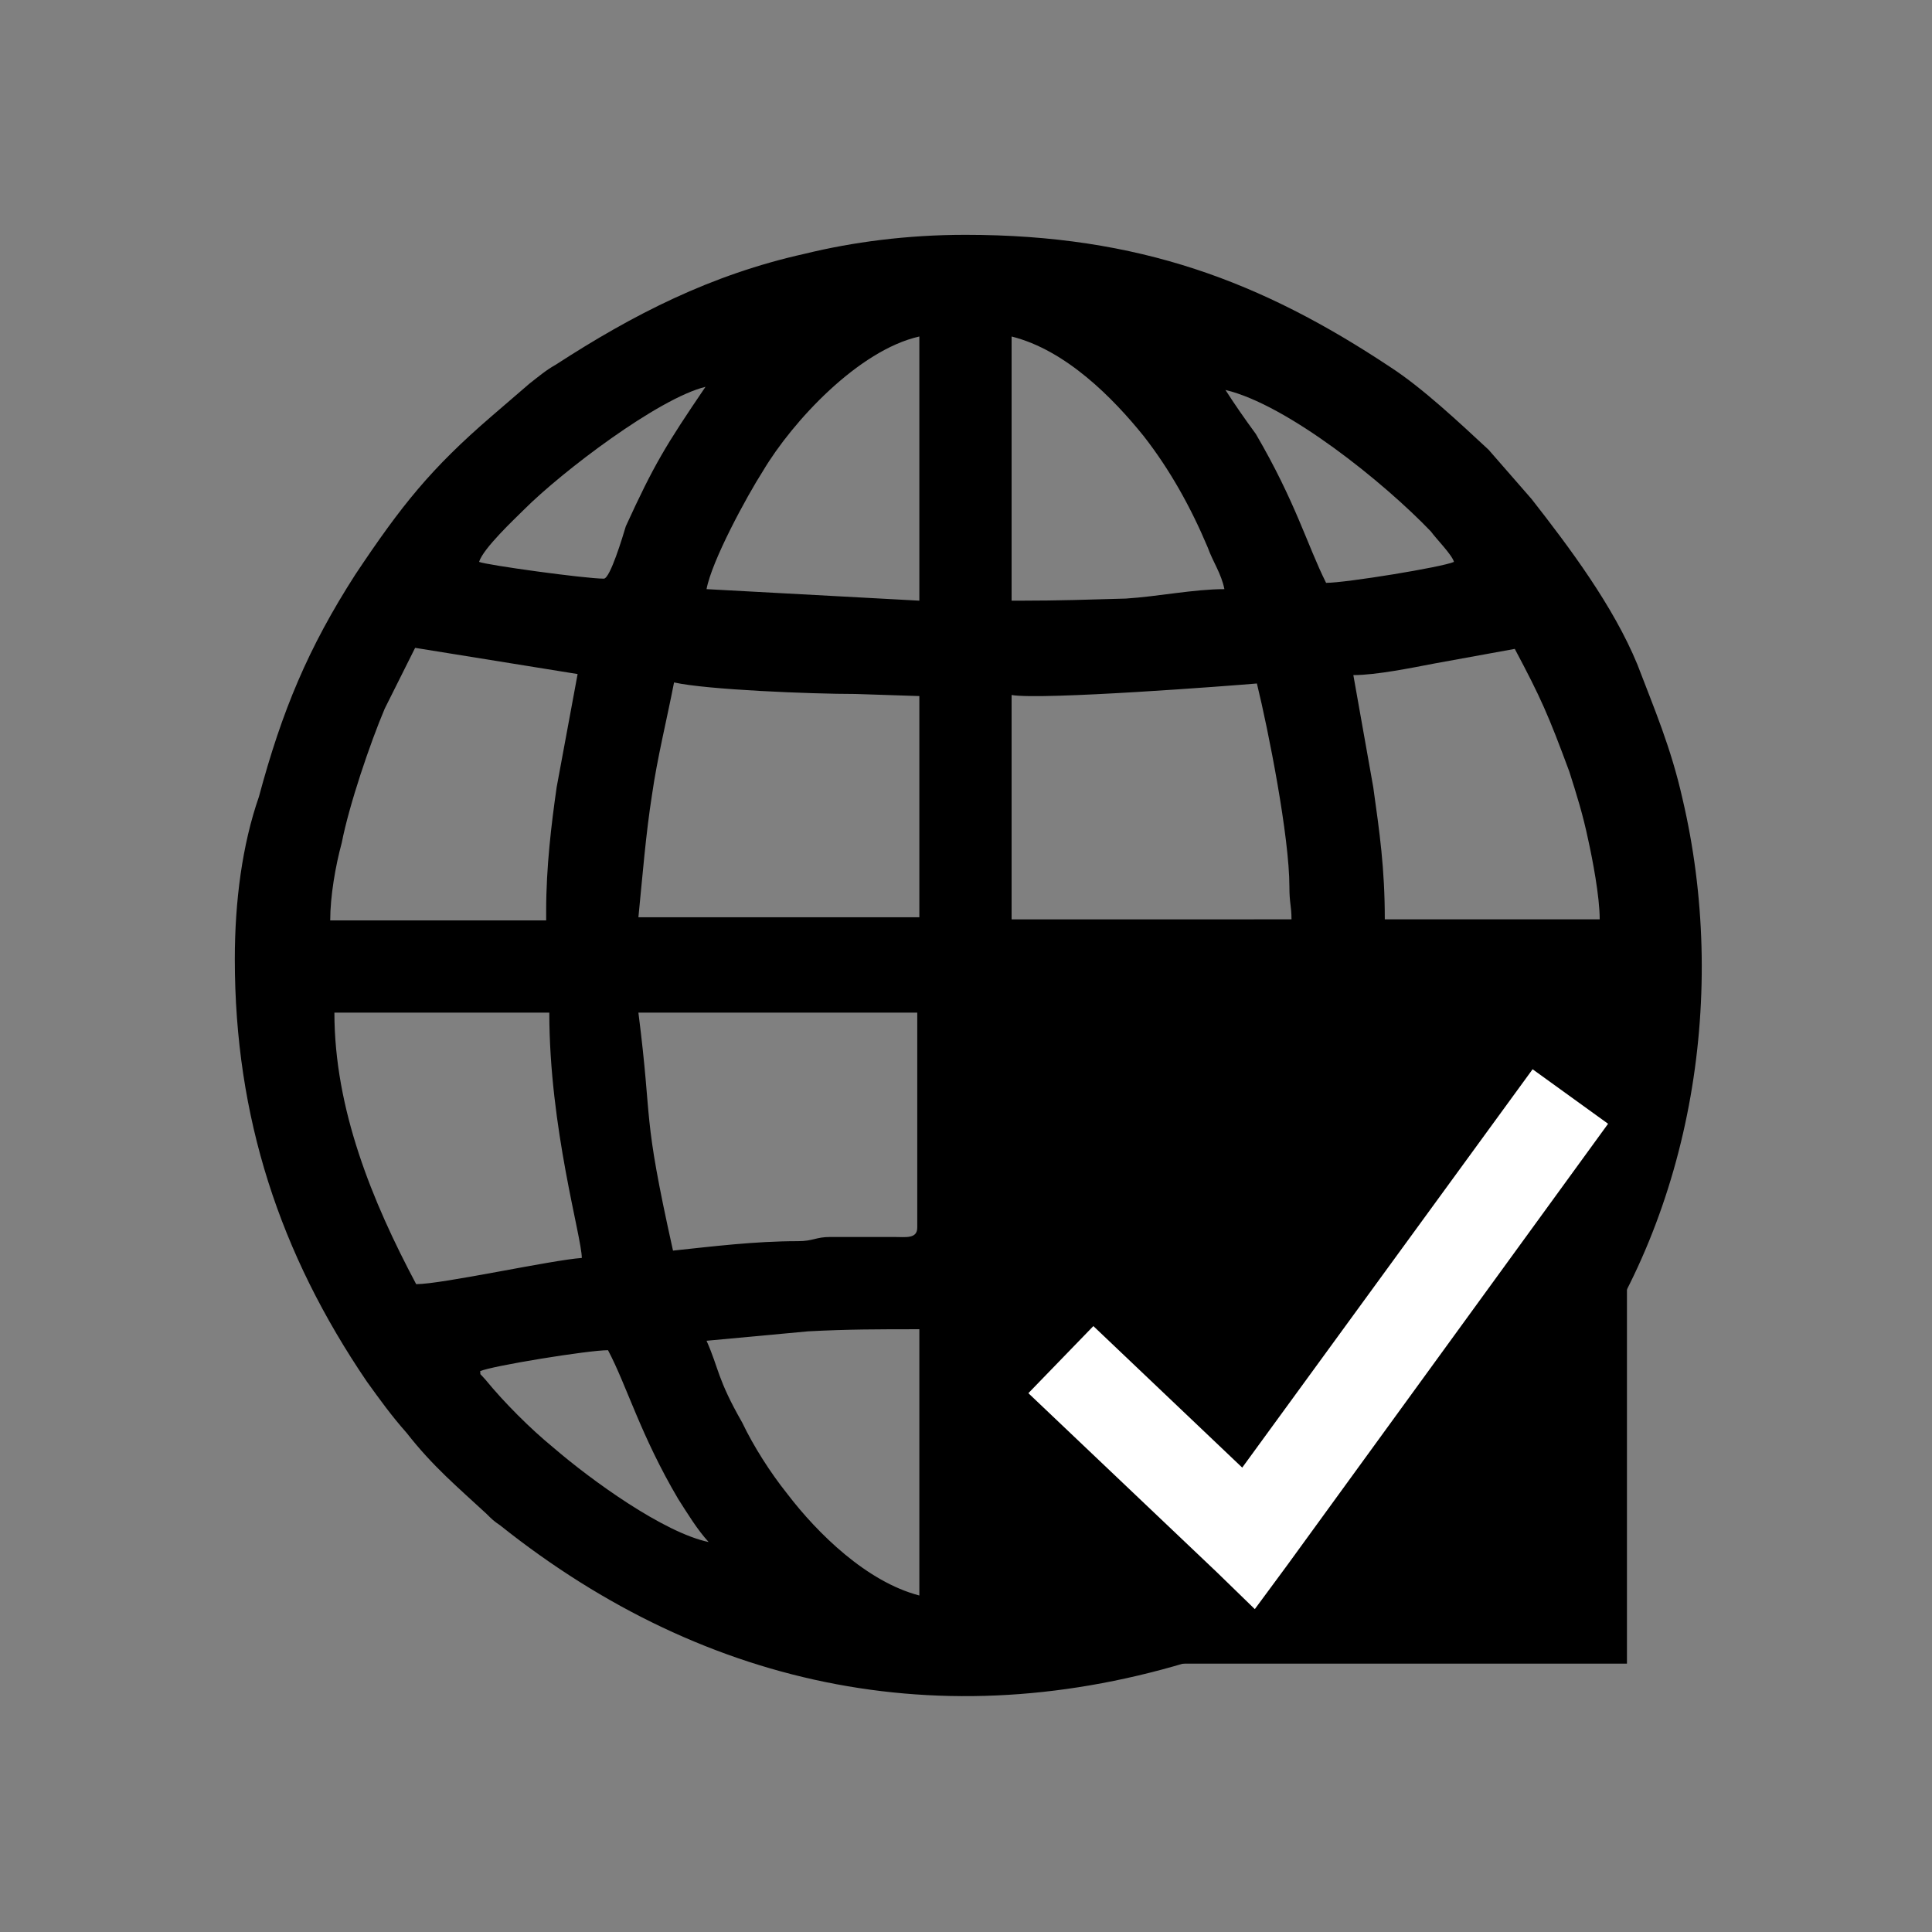 <?xml version="1.0" encoding="utf-8"?>
<!-- Generator: Adobe Illustrator 23.0.3, SVG Export Plug-In . SVG Version: 6.00 Build 0)  -->
<svg version="1.1" id="Layer_1" xmlns="http://www.w3.org/2000/svg" xmlns:xlink="http://www.w3.org/1999/xlink" x="0px" y="0px"
	 viewBox="0 0 184.3 184.3" style="enable-background:new 0 0 184.3 184.3;" xml:space="preserve">
<rect x="0" y="0" width="184.3" height="184.3" fill="#808080" stroke="none"/>
<style type="text/css">
	.st0{fill:none;}
	.st1{fill:#FFFFFF;}
</style>
<g id="Layer_x0020_1">
	<path d="M116.9,147.3c2.9-4.1,5.6-8.6,7.6-13.3c0.5-1.6,1.3-3.6,2-5c1.6,0,11.3,1.6,12.2,2c-0.4,1.1-1.4,1.8-2.2,2.5
		c-0.9,0.9-1.6,1.6-2.3,2.3C130.5,139.6,121.4,146.3,116.9,147.3z M45.8,130.8c1.1-0.5,10.3-2,12.2-2c1.8,3.4,3.1,8.1,6.7,14.2
		c0.9,1.4,1.8,2.9,2.9,4.1c-4.3-0.9-11.2-5.9-14.8-9c-2.2-1.8-4.7-4.3-6.5-6.5C45.6,130.8,45.9,131.3,45.8,130.8z M96.5,152.2v-25.4
		c1.8,0,3.6-0.2,5.2,0.2l15.1,1.1c-0.7,2.9-3.8,8.6-5.4,11.3C108.6,144.1,102.3,150.8,96.5,152.2z M67.4,127.9l9.7-0.9
		c3.8-0.2,6.7-0.2,10.6-0.2v25.4c-5-1.3-9.7-5.9-12.6-9.7c-1.6-2-3.2-4.5-4.3-6.8C68.4,131.5,68.6,130.6,67.4,127.9z M31.9,96.6
		h20.5c0,11,3.1,21.4,3.1,23.4c-2.9,0.2-13.3,2.5-15.8,2.5C35.5,114.6,31.9,105.8,31.9,96.6z M144.4,122.5c-0.9,0-11.5-2.5-15.3-2.5
		l2-10.8c0.5-4.3,1.1-7.7,1.1-12.6h20.5c0,5.4-3.1,15.7-5.2,20.3C146.9,117.6,144.9,122.5,144.4,122.5z M119.9,119.1
		c-3.2-0.7-7.6-0.4-11.2-0.9c-4-0.5-8.6,0.4-12.1-0.4V96.6h26.6c0,1.3-0.2,1.3-0.2,2.9c0,1.4-0.2,2-0.2,3.1
		C121.9,109.5,121.5,111.9,119.9,119.1z M60.9,96.6h26.6v20.5c0,1.1-1.1,0.9-2.2,0.9h-6.1c-1.4,0-1.6,0.4-3.1,0.4
		c-4.1,0-8.1,0.5-11.9,0.9C61.2,105.8,62.3,107.6,60.9,96.6z M96.5,66.3c2.9,0.5,21.1-0.9,23.4-1.1c1.1,4.5,3.1,14.6,3.1,19.4
		c0,1.6,0.2,1.8,0.2,3.1H96.5V66.3z M64.3,65.1c3.1,0.7,13.1,1.1,17.3,1.1l6.1,0.2v21.1H60.9c0.4-4,0.7-7.9,1.3-11.7
		C62.7,72.3,63.6,68.7,64.3,65.1z M129.1,64.4c2.2,0,5.6-0.7,7.7-1.1l7.7-1.4c2.5,4.7,3.2,6.3,5.2,11.7c0.7,2.2,1.3,4.1,1.8,6.5
		c0.4,1.8,1.1,5.4,1.1,7.6h-20.5c0-4.9-0.5-8.3-1.1-12.6L129.1,64.4z M52.1,86.9v0.9H31.5c0-2.3,0.5-5.2,1.1-7.4
		c0.7-3.6,2.7-9.5,4.1-12.8l2.9-5.8l15.5,2.5l-2,10.8C52.6,78.6,52.1,82.7,52.1,86.9z M97.4,57.3h-0.9V32.1
		c5.2,1.3,9.7,5.9,12.6,9.5c2.5,3.2,4.5,6.8,6.1,10.6c0.5,1.4,1.3,2.5,1.6,4c-2.9,0-6.3,0.7-9.4,0.9C103.9,57.2,101,57.3,97.4,57.3z
		 M87.7,32.1v25.2l-20.3-1.1c0.5-2.7,3.8-8.8,5.4-11.3C75.6,40.2,81.9,33.4,87.7,32.1z M116.9,37.2c5.9,1.4,15.1,8.8,19.6,13.5
		c0.5,0.7,2,2.2,2.2,2.9c-1.1,0.5-10.3,2-12.2,2c-1.8-3.6-2.9-7.7-6.7-14.2C118.7,39.9,117.8,38.6,116.9,37.2z M57.6,55.2
		c-1.8,0-11.2-1.3-11.9-1.6c0.4-1.3,3.4-4.1,4.3-5c3.6-3.6,12.8-10.6,17.3-11.7c-3.8,5.6-4.9,7.4-7.6,13.3
		C59.4,51.2,58.2,55.2,57.6,55.2z M22.4,91.5c0,15.1,4.3,28.1,12.6,40.3c1.3,1.8,2.3,3.2,3.8,4.9c2.5,3.2,4.9,5.2,7.6,7.7
		c0.5,0.5,0.7,0.7,1.3,1.1c19.8,15.8,43.2,20.5,67.7,12.4c8.3-2.7,15.3-7.2,22-12.4c2.2-1.8,6.7-6.3,8.5-8.5l4.5-6.1
		c11.2-15.5,14.4-36.4,10.1-54.7c-1.1-4.9-2.7-8.6-4.3-12.8c-2.3-5.6-6.5-11.2-10.1-15.8l-4.1-4.7c-2.7-2.5-6.3-5.9-9.4-7.9
		c-12.2-8.1-23.9-12.6-40.5-12.6c-5.6,0-10.8,0.7-15.3,1.8c-9,2-16.4,5.8-23.8,10.6c-0.9,0.5-1.6,1.1-2.5,1.8l-3.6,3.1
		c-5.8,5-8.6,8.5-13,15.1c-4.5,7-7,13-9.2,21.2C23.1,80.6,22.4,86,22.4,91.5z"/>
	<g id="_2747160440736">
		<rect x="90" y="93.5" width="65.2" height="65.2"/>
		<polyline class="st0" points="101.2,129.7 119.2,146.6 149.8,104.7 		"/>
		<polygon class="st1" points="104.3,126.5 118.5,140 146.2,102 153.4,107.2 122.8,149.3 119.7,153.5 116.1,150 98.1,132.9 		"/>
	</g>
</g>
</svg>
